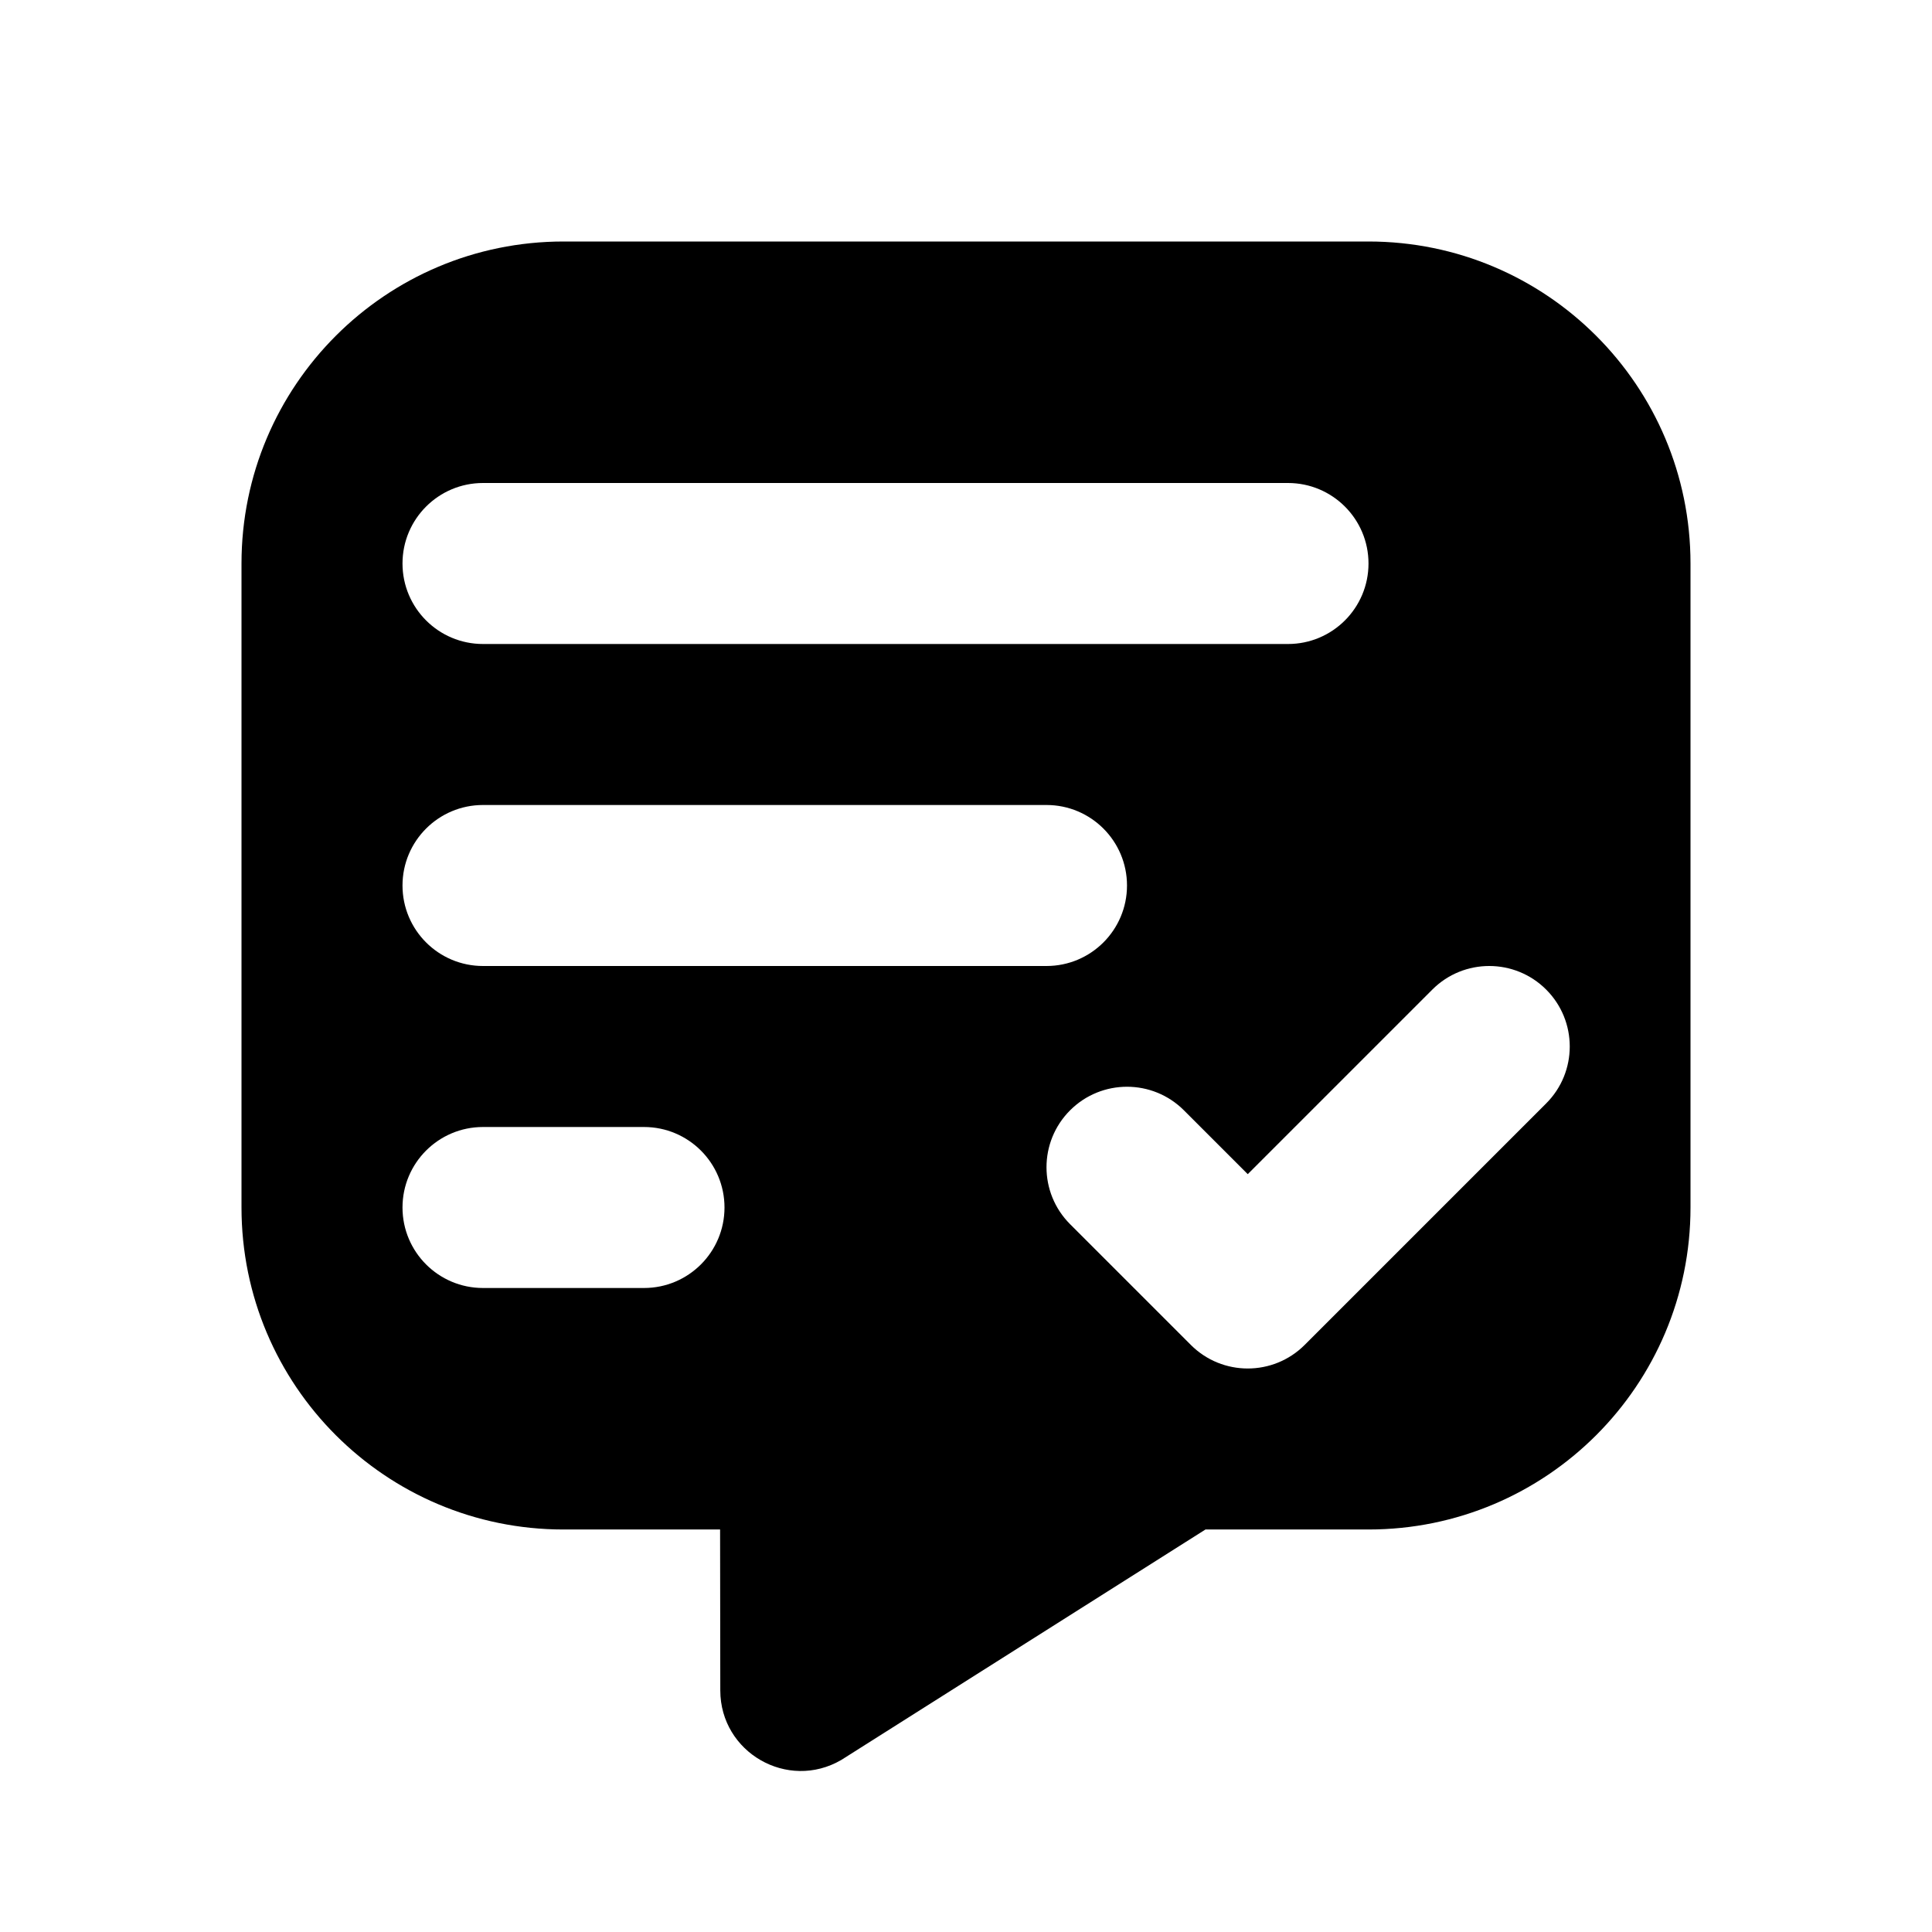 <svg xmlns="http://www.w3.org/2000/svg" viewBox="0 0 512 512">
<path fill-rule="evenodd" clip-rule="evenodd" d="M64 149.333C64 102.205 102.205 64 149.333 64H362.667C409.795 64 448 102.205 448 149.333V320C448 367.128 409.795 405.333 362.667 405.333H319.461L222.935 466.416C208.724 474.672 190.908 464.435 190.885 448L190.831 405.333H149.333C102.205 405.333 64 367.128 64 320V149.333ZM106.667 149.333C106.667 137.551 116.218 128 128 128H341.333C353.115 128 362.667 137.551 362.667 149.333C362.667 161.115 353.115 170.667 341.333 170.667H128C116.218 170.667 106.667 161.115 106.667 149.333ZM409.752 262.248C418.083 270.58 418.083 284.087 409.752 292.418L345.752 356.418C337.42 364.749 323.913 364.749 315.582 356.418L283.582 324.418C275.251 316.087 275.251 302.58 283.582 294.248C291.913 285.917 305.42 285.917 313.752 294.248L330.667 311.163L379.582 262.248C387.913 253.917 401.42 253.917 409.752 262.248ZM128 213.333C116.218 213.333 106.667 222.885 106.667 234.667C106.667 246.449 116.218 256 128 256H277.333C289.115 256 298.667 246.449 298.667 234.667C298.667 222.885 289.115 213.333 277.333 213.333H128ZM106.667 320C106.667 308.218 116.218 298.667 128 298.667H170.667C182.449 298.667 192 308.218 192 320C192 331.782 182.449 341.333 170.667 341.333H128C116.218 341.333 106.667 331.782 106.667 320Z" fill="black"/>
</svg>
